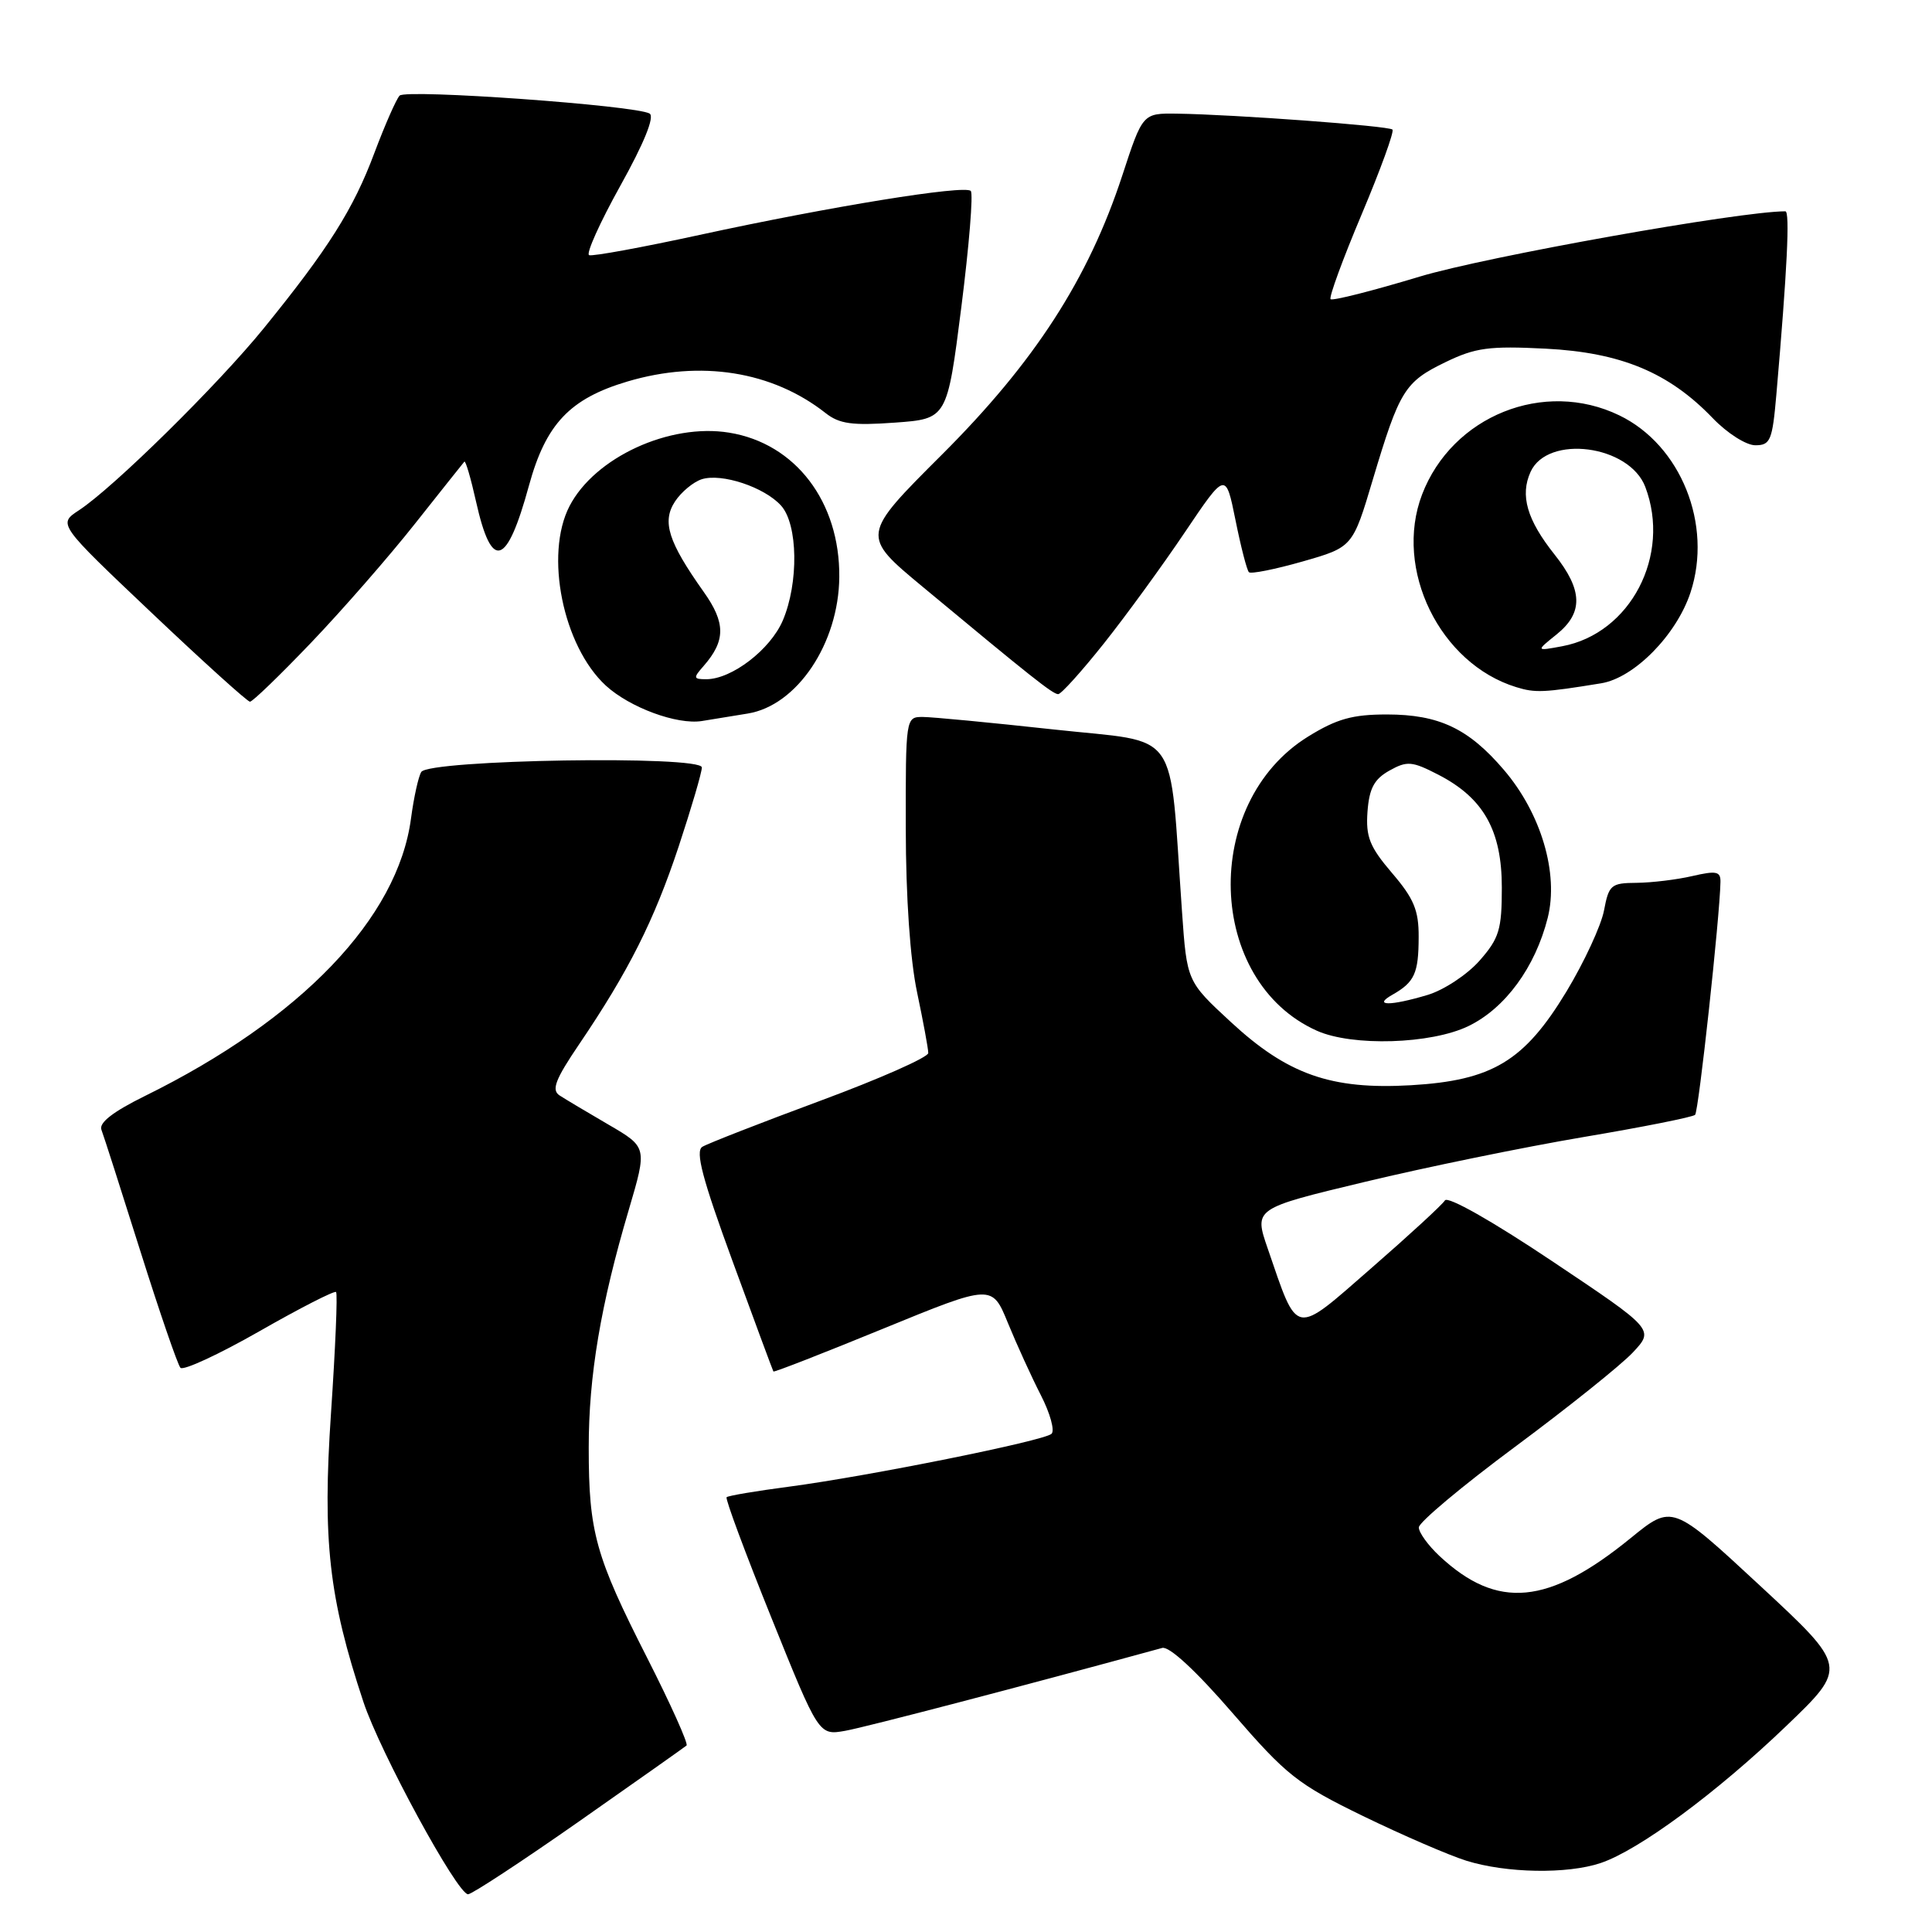 <?xml version="1.0" encoding="UTF-8" standalone="no"?>
<!DOCTYPE svg PUBLIC "-//W3C//DTD SVG 1.1//EN" "http://www.w3.org/Graphics/SVG/1.1/DTD/svg11.dtd" >
<svg xmlns="http://www.w3.org/2000/svg" xmlns:xlink="http://www.w3.org/1999/xlink" version="1.1" viewBox="0 0 256 256">
 <g >
 <path fill="currentColor"
d=" M 76.72 241.35 C 84.30 236.04 90.71 231.51 90.97 231.29 C 91.23 231.07 88.89 225.85 85.76 219.69 C 78.89 206.18 78.01 203.02 78.01 191.84 C 78.00 182.33 79.59 172.88 83.33 160.26 C 85.76 152.01 85.76 152.01 80.63 149.02 C 77.81 147.38 74.88 145.63 74.13 145.14 C 73.05 144.42 73.58 143.03 76.74 138.37 C 83.29 128.70 86.66 122.00 89.92 112.19 C 91.61 107.07 93.00 102.35 93.00 101.69 C 93.00 100.07 56.84 100.65 55.82 102.29 C 55.44 102.90 54.83 105.68 54.46 108.45 C 52.71 121.66 39.88 135.04 19.21 145.22 C 14.99 147.30 13.08 148.77 13.44 149.70 C 13.73 150.45 16.05 157.69 18.60 165.79 C 21.15 173.88 23.54 180.83 23.91 181.24 C 24.28 181.65 28.99 179.47 34.37 176.40 C 39.74 173.33 44.32 170.99 44.53 171.20 C 44.75 171.41 44.44 178.63 43.86 187.24 C 42.72 204.11 43.57 211.70 48.15 225.50 C 50.36 232.18 60.60 251.00 62.02 251.00 C 62.52 251.00 69.14 246.66 76.72 241.35 Z  M 212.10 246.86 C 217.17 245.15 227.46 237.55 236.67 228.72 C 244.83 220.89 244.83 220.89 233.20 210.10 C 221.58 199.32 221.58 199.32 216.08 203.80 C 205.16 212.70 198.41 213.33 190.75 206.19 C 189.24 204.78 188.00 203.07 188.00 202.39 C 188.00 201.72 193.74 196.91 200.75 191.71 C 207.76 186.51 214.78 180.89 216.35 179.22 C 219.21 176.17 219.21 176.17 205.65 167.10 C 197.74 161.80 191.83 158.46 191.46 159.06 C 191.11 159.63 186.71 163.68 181.69 168.05 C 171.34 177.08 172.03 177.21 167.98 165.44 C 166.15 160.13 166.15 160.13 180.83 156.61 C 188.90 154.67 201.93 152.00 209.79 150.67 C 217.64 149.35 224.31 148.02 224.61 147.72 C 225.08 147.26 227.89 121.43 227.97 116.86 C 228.00 115.46 227.42 115.35 224.25 116.08 C 222.19 116.56 218.86 116.96 216.86 116.98 C 213.47 117.00 213.18 117.25 212.54 120.64 C 212.16 122.64 209.92 127.48 207.56 131.39 C 201.97 140.62 197.74 143.17 186.94 143.80 C 176.38 144.41 170.61 142.38 163.09 135.42 C 157.27 130.04 157.27 130.04 156.62 120.77 C 154.87 95.98 156.67 98.53 139.64 96.66 C 131.31 95.75 123.49 95.00 122.25 95.00 C 120.02 95.00 120.00 95.12 120.02 109.75 C 120.03 118.90 120.60 127.16 121.52 131.50 C 122.33 135.35 123.00 138.96 123.00 139.53 C 123.00 140.10 116.55 142.95 108.66 145.87 C 100.78 148.79 93.76 151.53 93.06 151.96 C 92.11 152.55 93.07 156.21 97.07 167.12 C 99.96 175.03 102.40 181.60 102.48 181.73 C 102.56 181.86 109.11 179.30 117.04 176.05 C 131.45 170.15 131.45 170.15 133.56 175.32 C 134.73 178.17 136.69 182.47 137.92 184.87 C 139.15 187.27 139.79 189.58 139.33 189.99 C 138.29 190.93 115.13 195.59 104.57 196.99 C 100.21 197.56 96.47 198.19 96.28 198.39 C 96.08 198.59 98.75 205.77 102.21 214.35 C 108.50 229.96 108.50 229.96 112.00 229.34 C 114.70 228.86 136.01 223.29 154.00 218.36 C 154.93 218.11 158.47 221.38 163.32 226.99 C 170.49 235.27 171.92 236.40 180.60 240.63 C 185.81 243.16 191.96 245.82 194.28 246.55 C 199.59 248.21 207.67 248.35 212.10 246.86 Z  M 194.58 135.96 C 199.44 133.61 203.43 128.17 205.08 121.62 C 206.56 115.72 204.20 107.77 199.27 102.01 C 194.59 96.53 190.68 94.68 183.79 94.67 C 179.21 94.67 177.13 95.25 173.33 97.60 C 159.12 106.39 159.83 130.03 174.50 136.58 C 179.20 138.68 189.63 138.36 194.58 135.96 Z  M 99.07 94.55 C 105.61 93.50 111.13 85.26 111.21 76.47 C 111.30 66.49 105.40 58.75 96.62 57.33 C 88.72 56.04 78.80 60.61 75.46 67.07 C 72.14 73.50 74.59 85.60 80.27 90.84 C 83.44 93.75 89.70 96.06 93.00 95.54 C 94.38 95.31 97.11 94.87 99.07 94.55 Z  M 41.24 85.14 C 45.37 80.82 51.56 73.73 54.99 69.39 C 58.43 65.05 61.37 61.35 61.53 61.17 C 61.69 60.99 62.39 63.38 63.08 66.47 C 65.15 75.72 67.14 75.12 70.09 64.34 C 72.33 56.17 75.51 52.82 83.14 50.55 C 92.85 47.67 102.33 49.18 109.39 54.73 C 111.21 56.17 112.93 56.41 118.57 56.00 C 125.50 55.50 125.50 55.50 127.38 40.71 C 128.41 32.58 128.98 25.64 128.63 25.30 C 127.81 24.48 110.04 27.36 92.69 31.13 C 85.10 32.78 78.51 33.99 78.06 33.81 C 77.62 33.64 79.48 29.50 82.20 24.61 C 85.34 18.97 86.76 15.47 86.08 15.05 C 84.33 13.97 53.82 11.78 52.95 12.67 C 52.51 13.13 51.01 16.54 49.61 20.26 C 46.83 27.71 43.51 32.96 34.95 43.50 C 28.86 51.00 15.01 64.64 10.45 67.62 C 7.68 69.44 7.68 69.44 20.09 81.20 C 26.91 87.67 32.78 92.97 33.12 92.98 C 33.46 92.99 37.11 89.46 41.24 85.14 Z  M 146.28 85.25 C 149.23 81.54 154.06 74.90 157.02 70.50 C 162.41 62.50 162.41 62.50 163.71 68.92 C 164.42 72.45 165.22 75.56 165.49 75.82 C 165.75 76.08 168.95 75.44 172.60 74.40 C 179.24 72.50 179.24 72.50 181.92 63.50 C 185.45 51.71 186.13 50.60 191.55 47.98 C 195.49 46.07 197.32 45.82 204.81 46.20 C 214.78 46.71 221.13 49.35 226.95 55.41 C 228.86 57.40 231.37 59.00 232.59 59.00 C 234.59 59.00 234.85 58.36 235.38 52.25 C 236.81 35.77 237.19 28.00 236.57 28.00 C 230.51 28.00 196.92 34.00 188.12 36.65 C 181.87 38.54 176.55 39.89 176.31 39.64 C 176.07 39.40 177.92 34.35 180.42 28.42 C 182.92 22.49 184.76 17.43 184.51 17.17 C 184.02 16.68 163.53 15.17 155.96 15.06 C 151.41 15.00 151.41 15.00 148.71 23.25 C 144.22 36.95 137.10 47.97 124.82 60.23 C 114.07 70.96 114.07 70.96 122.29 77.78 C 136.69 89.75 139.48 91.96 140.21 91.98 C 140.60 91.99 143.33 88.96 146.28 85.25 Z  M 212.16 90.54 C 216.54 89.83 222.14 84.14 224.00 78.51 C 226.96 69.53 222.73 58.98 214.57 55.04 C 204.60 50.21 192.42 55.10 188.43 65.53 C 184.66 75.42 190.78 87.94 200.91 91.05 C 203.43 91.83 204.56 91.78 212.16 90.54 Z  M 184.50 131.81 C 187.44 130.14 187.97 128.97 187.98 124.16 C 188.00 120.62 187.34 119.05 184.45 115.68 C 181.48 112.20 180.96 110.89 181.20 107.55 C 181.43 104.46 182.09 103.24 184.10 102.11 C 186.45 100.80 187.09 100.85 190.60 102.66 C 196.59 105.75 199.00 110.05 199.00 117.61 C 199.00 123.18 198.65 124.33 196.05 127.29 C 194.42 129.14 191.33 131.18 189.18 131.83 C 184.20 133.32 181.85 133.31 184.50 131.81 Z  M 93.23 88.25 C 96.16 84.90 96.17 82.54 93.24 78.42 C 88.54 71.79 87.69 69.12 89.44 66.45 C 90.27 65.19 91.87 63.86 92.99 63.50 C 95.63 62.67 101.27 64.54 103.49 66.99 C 105.74 69.47 105.85 77.24 103.72 82.23 C 102.07 86.07 96.97 89.99 93.60 90.00 C 91.86 90.00 91.83 89.84 93.23 88.25 Z  M 206.25 84.07 C 209.82 81.20 209.74 78.20 205.98 73.47 C 202.33 68.88 201.39 65.64 202.81 62.52 C 205.08 57.54 215.90 58.96 218.01 64.52 C 221.45 73.58 216.05 83.94 207.00 85.63 C 203.50 86.28 203.50 86.28 206.25 84.07 Z "/>
</g>
</svg>